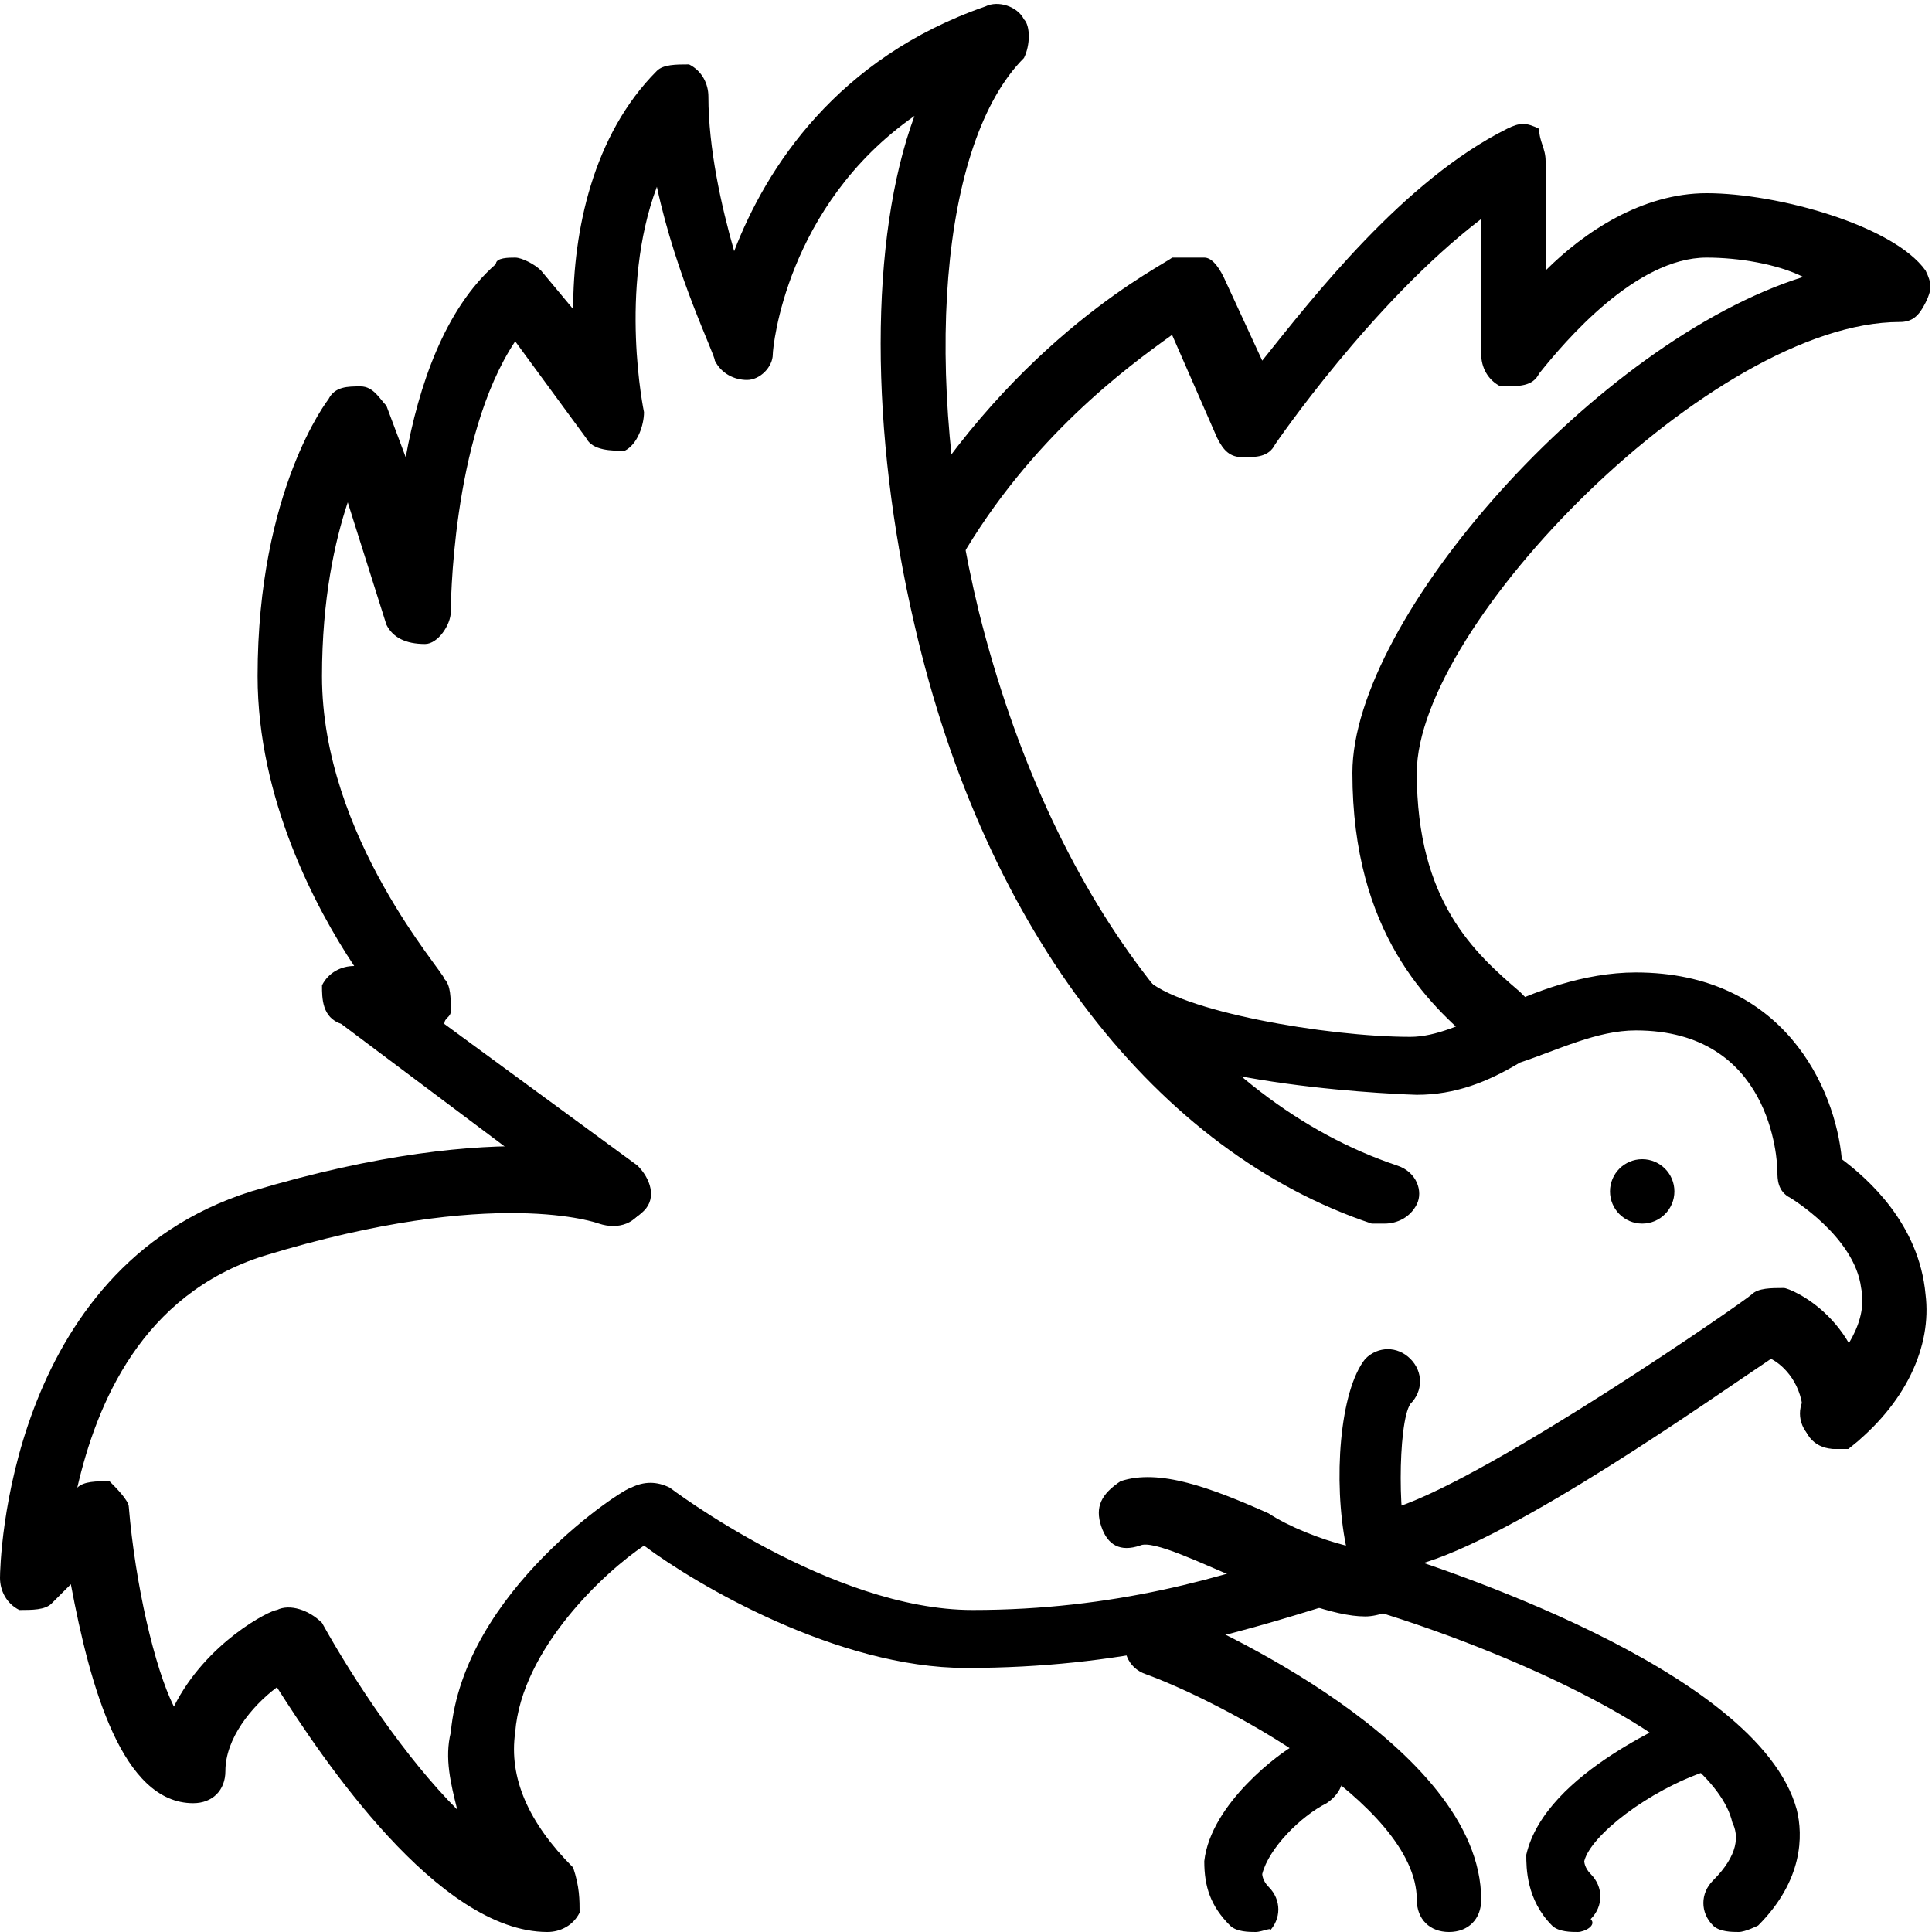 <?xml version="1.0" encoding="utf-8"?>
<!-- Generator: Adobe Illustrator 19.0.0, SVG Export Plug-In . SVG Version: 6.00 Build 0)  -->
<svg version="1.1" id="Layer_1" xmlns="http://www.w3.org/2000/svg" xmlns:xlink="http://www.w3.org/1999/xlink" x="0px" y="0px"
	 viewBox="0 0 30 30" style="enable-background:new 0 0 30 30;" xml:space="preserve">
<g>
	<g>
		<g>
			<path d="M28.5,22.5c-0.1,0-0.3-0.1-0.4-0.2c-0.2-0.2-0.2-0.5,0-0.7c0.6-0.6,0.9-1.1,0.8-1.6c-0.1-0.8-1.1-1.4-1.1-1.4
				c-0.2-0.1-0.2-0.3-0.2-0.4c0-0.2-0.1-2.2-2.2-2.2c-0.6,0-1.2,0.3-1.8,0.5C23.1,16.8,22.6,17,22,17c0,0-3.8-0.1-4.9-1.1
				c-0.2-0.2-0.2-0.5,0-0.7c0.2-0.2,0.5-0.2,0.7,0c0.5,0.5,2.8,0.9,4.1,0.9c0.4,0,0.8-0.2,1.3-0.4c0.6-0.3,1.4-0.6,2.2-0.6
				c2.3,0,3.1,1.8,3.2,2.9c0.4,0.3,1.2,1,1.3,2.1c0.1,0.8-0.3,1.7-1.2,2.4C28.7,22.5,28.6,22.5,28.5,22.5z"/>
		</g>
	</g>
	<g>
		<g>
			<path d="M21.9,24.3c-0.2,0-0.4-0.1-0.5-0.3c-0.1-0.3,0.1-0.5,0.3-0.6c1.5-0.5,5.4-3.2,5.5-3.3c0.1-0.1,0.3-0.1,0.5-0.1
				c0.1,0,1.3,0.5,1.3,2c0,0.3-0.2,0.5-0.5,0.5S28,22.3,28,22c0-0.5-0.3-0.8-0.5-0.9c-0.9,0.6-4,2.8-5.5,3.2
				C22,24.3,21.9,24.3,21.9,24.3z"/>
		</g>
	</g>
	<g>
		<g>
			<path d="M21.2,25.1c-0.5,0-1.2-0.3-2-0.6c-0.5-0.2-1.3-0.6-1.5-0.5c-0.3,0.1-0.5,0-0.6-0.3c-0.1-0.3,0-0.5,0.3-0.7
				c0.6-0.2,1.4,0.1,2.3,0.5c0.3,0.2,0.8,0.4,1.2,0.5c-0.2-1-0.1-2.4,0.3-2.9c0.2-0.2,0.5-0.2,0.7,0c0.2,0.2,0.2,0.5,0,0.7
				c-0.2,0.3-0.2,2,0,2.3c0.2,0.2,0.2,0.5,0,0.7C21.7,25,21.4,25.1,21.2,25.1z"/>
		</g>
	</g>
	<g>
		<g>
			<path d="M27,30c-0.1,0-0.3,0-0.4-0.1c-0.2-0.2-0.2-0.5,0-0.7c0.4-0.4,0.4-0.7,0.3-0.9c-0.3-1.3-3.6-2.7-5.6-3.3
				c-0.3-0.1-0.4-0.4-0.3-0.6c0.1-0.3,0.4-0.4,0.6-0.3c0.6,0.2,5.7,1.8,6.3,4c0.1,0.4,0.1,1.1-0.6,1.8C27.3,29.9,27.1,30,27,30z"/>
		</g>
	</g>
	<g>
		<g>
			<path d="M24.5,30c-0.1,0-0.3,0-0.4-0.1c-0.4-0.4-0.4-0.9-0.4-1.1c0.3-1.3,2.4-2.1,2.5-2.2c0.3-0.1,0.5,0,0.6,0.3
				c0.1,0.3,0,0.5-0.3,0.6c-0.9,0.3-1.8,1-1.9,1.4c0,0,0,0.1,0.1,0.2c0.2,0.2,0.2,0.5,0,0.7C24.8,29.9,24.6,30,24.5,30z"/>
		</g>
	</g>
	<g>
		<g>
			<path d="M8.5,30c-1.7,0-3.5-2.7-4.2-3.8c-0.4,0.3-0.8,0.8-0.8,1.3C3.5,27.8,3.3,28,3,28c-1.1,0-1.6-1.8-1.9-3.4l-0.3,0.3
				C0.7,25,0.5,25,0.3,25C0.1,24.9,0,24.7,0,24.5c0-0.2,0.1-4.8,3.9-6c4-1.2,5.8-0.5,5.8-0.5c0.3,0.1,0.4,0.4,0.3,0.7
				c-0.1,0.3-0.4,0.4-0.7,0.3c0,0-1.6-0.6-5.2,0.5c-1.9,0.6-2.6,2.3-2.9,3.6C1.3,23,1.5,23,1.7,23C1.8,23.1,2,23.3,2,23.4
				c0.1,1.2,0.4,2.5,0.7,3.1c0.5-1,1.5-1.5,1.6-1.5c0.2-0.1,0.5,0,0.7,0.2c0.5,0.9,1.3,2.1,2.1,2.9c-0.1-0.4-0.2-0.8-0.1-1.2
				c0.2-2.2,2.7-3.8,2.8-3.8c0.2-0.1,0.4-0.1,0.6,0c0,0,2.5,1.9,4.7,1.9c2.2,0,3.9-0.5,5.3-1c0.3-0.1,0.5,0.1,0.6,0.3
				c0.1,0.3,0,0.5-0.3,0.6c-1.6,0.5-3.3,1-5.7,1c-2,0-4.2-1.3-5-1.9c-0.6,0.4-1.9,1.6-2,2.9c-0.1,0.7,0.2,1.4,0.9,2.1
				C9,29.3,9,29.5,9,29.7C8.9,29.9,8.7,30,8.5,30z"/>
		</g>
	</g>
	<g>
		<g>
			<path d="M21.5,19c-0.1,0-0.1,0-0.2,0c-3.3-1.1-6-4.5-7.1-9.3c-0.7-3-0.7-6,0-7.9C12.2,3.2,12,5.4,12,5.5c0,0.2-0.2,0.4-0.4,0.4
				c-0.2,0-0.4-0.1-0.5-0.3c0-0.1-0.6-1.3-0.9-2.7C9.6,4.5,10,6.4,10,6.4C10,6.6,9.9,6.9,9.7,7C9.5,7,9.2,7,9.1,6.8L8,5.3
				C7,6.8,7,9.5,7,9.5C7,9.7,6.8,10,6.6,10C6.3,10,6.1,9.9,6,9.7L5.4,7.8C5.2,8.4,5,9.3,5,10.5c0,2.5,1.9,4.6,1.9,4.7
				C7,15.3,7,15.5,7,15.7c0,0.1-0.1,0.1-0.1,0.2l3,2.2c0.2,0.2,0.3,0.5,0.1,0.7c-0.2,0.2-0.5,0.3-0.7,0.1l-4-3C5,15.8,5,15.5,5,15.3
				C5.1,15.1,5.3,15,5.5,15h0C4.9,14.1,4,12.4,4,10.5c0-2.9,1.1-4.3,1.1-4.3C5.2,6,5.4,6,5.6,6C5.8,6,5.9,6.2,6,6.3l0.3,0.8
				c0.2-1.1,0.6-2.3,1.4-3C7.7,4,7.9,4,8,4c0.1,0,0.3,0.1,0.4,0.2l0.5,0.6c0-1.2,0.3-2.7,1.3-3.7C10.3,1,10.5,1,10.7,1
				C10.9,1.1,11,1.3,11,1.5c0,0.8,0.2,1.7,0.4,2.4c0.5-1.3,1.6-3,3.9-3.8c0.2-0.1,0.5,0,0.6,0.2C16,0.4,16,0.7,15.9,0.9
				c-1.3,1.3-1.6,4.9-0.7,8.6c1.1,4.4,3.5,7.6,6.5,8.6c0.3,0.1,0.4,0.4,0.3,0.6C21.9,18.9,21.7,19,21.5,19z"/>
		</g>
	</g>
	<g>
		<g>
			<path d="M22.5,30c-0.3,0-0.5-0.2-0.5-0.5c0-1.5-3.1-3.1-4.2-3.5c-0.3-0.1-0.4-0.4-0.3-0.7c0.1-0.3,0.4-0.4,0.7-0.3
				c0.5,0.2,4.8,2.1,4.8,4.5C23,29.8,22.8,30,22.5,30z"/>
		</g>
	</g>
	<g>
		<g>
			<path d="M19.5,30c-0.1,0-0.3,0-0.4-0.1c-0.3-0.3-0.4-0.6-0.4-1c0.1-0.9,1.2-1.7,1.4-1.8c0.2-0.1,0.5-0.1,0.7,0.2
				c0.1,0.2,0.1,0.5-0.2,0.7c-0.4,0.2-0.9,0.7-1,1.1c0,0,0,0.1,0.1,0.2c0.2,0.2,0.2,0.5,0,0.7C19.8,29.9,19.6,30,19.5,30z"/>
		</g>
	</g>
	<g>
		<g>
			<path d="M23.5,16.5c-0.1,0-0.3,0-0.4-0.1c-0.1-0.1-0.2-0.1-0.2-0.2C22.2,15.6,21,14.5,21,12c0-2.4,3.8-6.7,7-7.7
				C27.6,4.1,27,4,26.5,4c-1.1,0-2.2,1.3-2.6,1.8C23.8,6,23.6,6,23.3,6C23.1,5.9,23,5.7,23,5.5V3.4c-1.7,1.3-3.2,3.5-3.2,3.5
				c-0.1,0.2-0.3,0.2-0.5,0.2c-0.2,0-0.3-0.1-0.4-0.3l-0.7-1.6c-0.7,0.5-2.2,1.6-3.3,3.5c-0.1,0.2-0.4,0.3-0.7,0.2
				c-0.2-0.1-0.3-0.4-0.2-0.7c1.8-3,4.1-4.1,4.2-4.2C18.4,4,18.5,4,18.7,4c0.1,0,0.2,0.1,0.3,0.3l0.6,1.3c0.8-1,2.2-2.8,3.8-3.6
				c0.2-0.1,0.3-0.1,0.5,0C23.9,2.2,24,2.3,24,2.5v1.7C24.6,3.6,25.5,3,26.5,3c1.1,0,2.9,0.5,3.4,1.2c0.1,0.2,0.1,0.3,0,0.5
				C29.8,4.9,29.7,5,29.5,5C26.6,5,22,9.7,22,12c0,2,0.9,2.8,1.6,3.4c0.1,0.1,0.2,0.2,0.3,0.3c0.2,0.2,0.2,0.5,0,0.7
				C23.8,16.4,23.6,16.5,23.5,16.5z"/>
		</g>
	</g>
	<g>
		<g>
			<circle cx="25.5" cy="18.5" r="0.5"/>
		</g>
	</g>
</g>
</svg>
